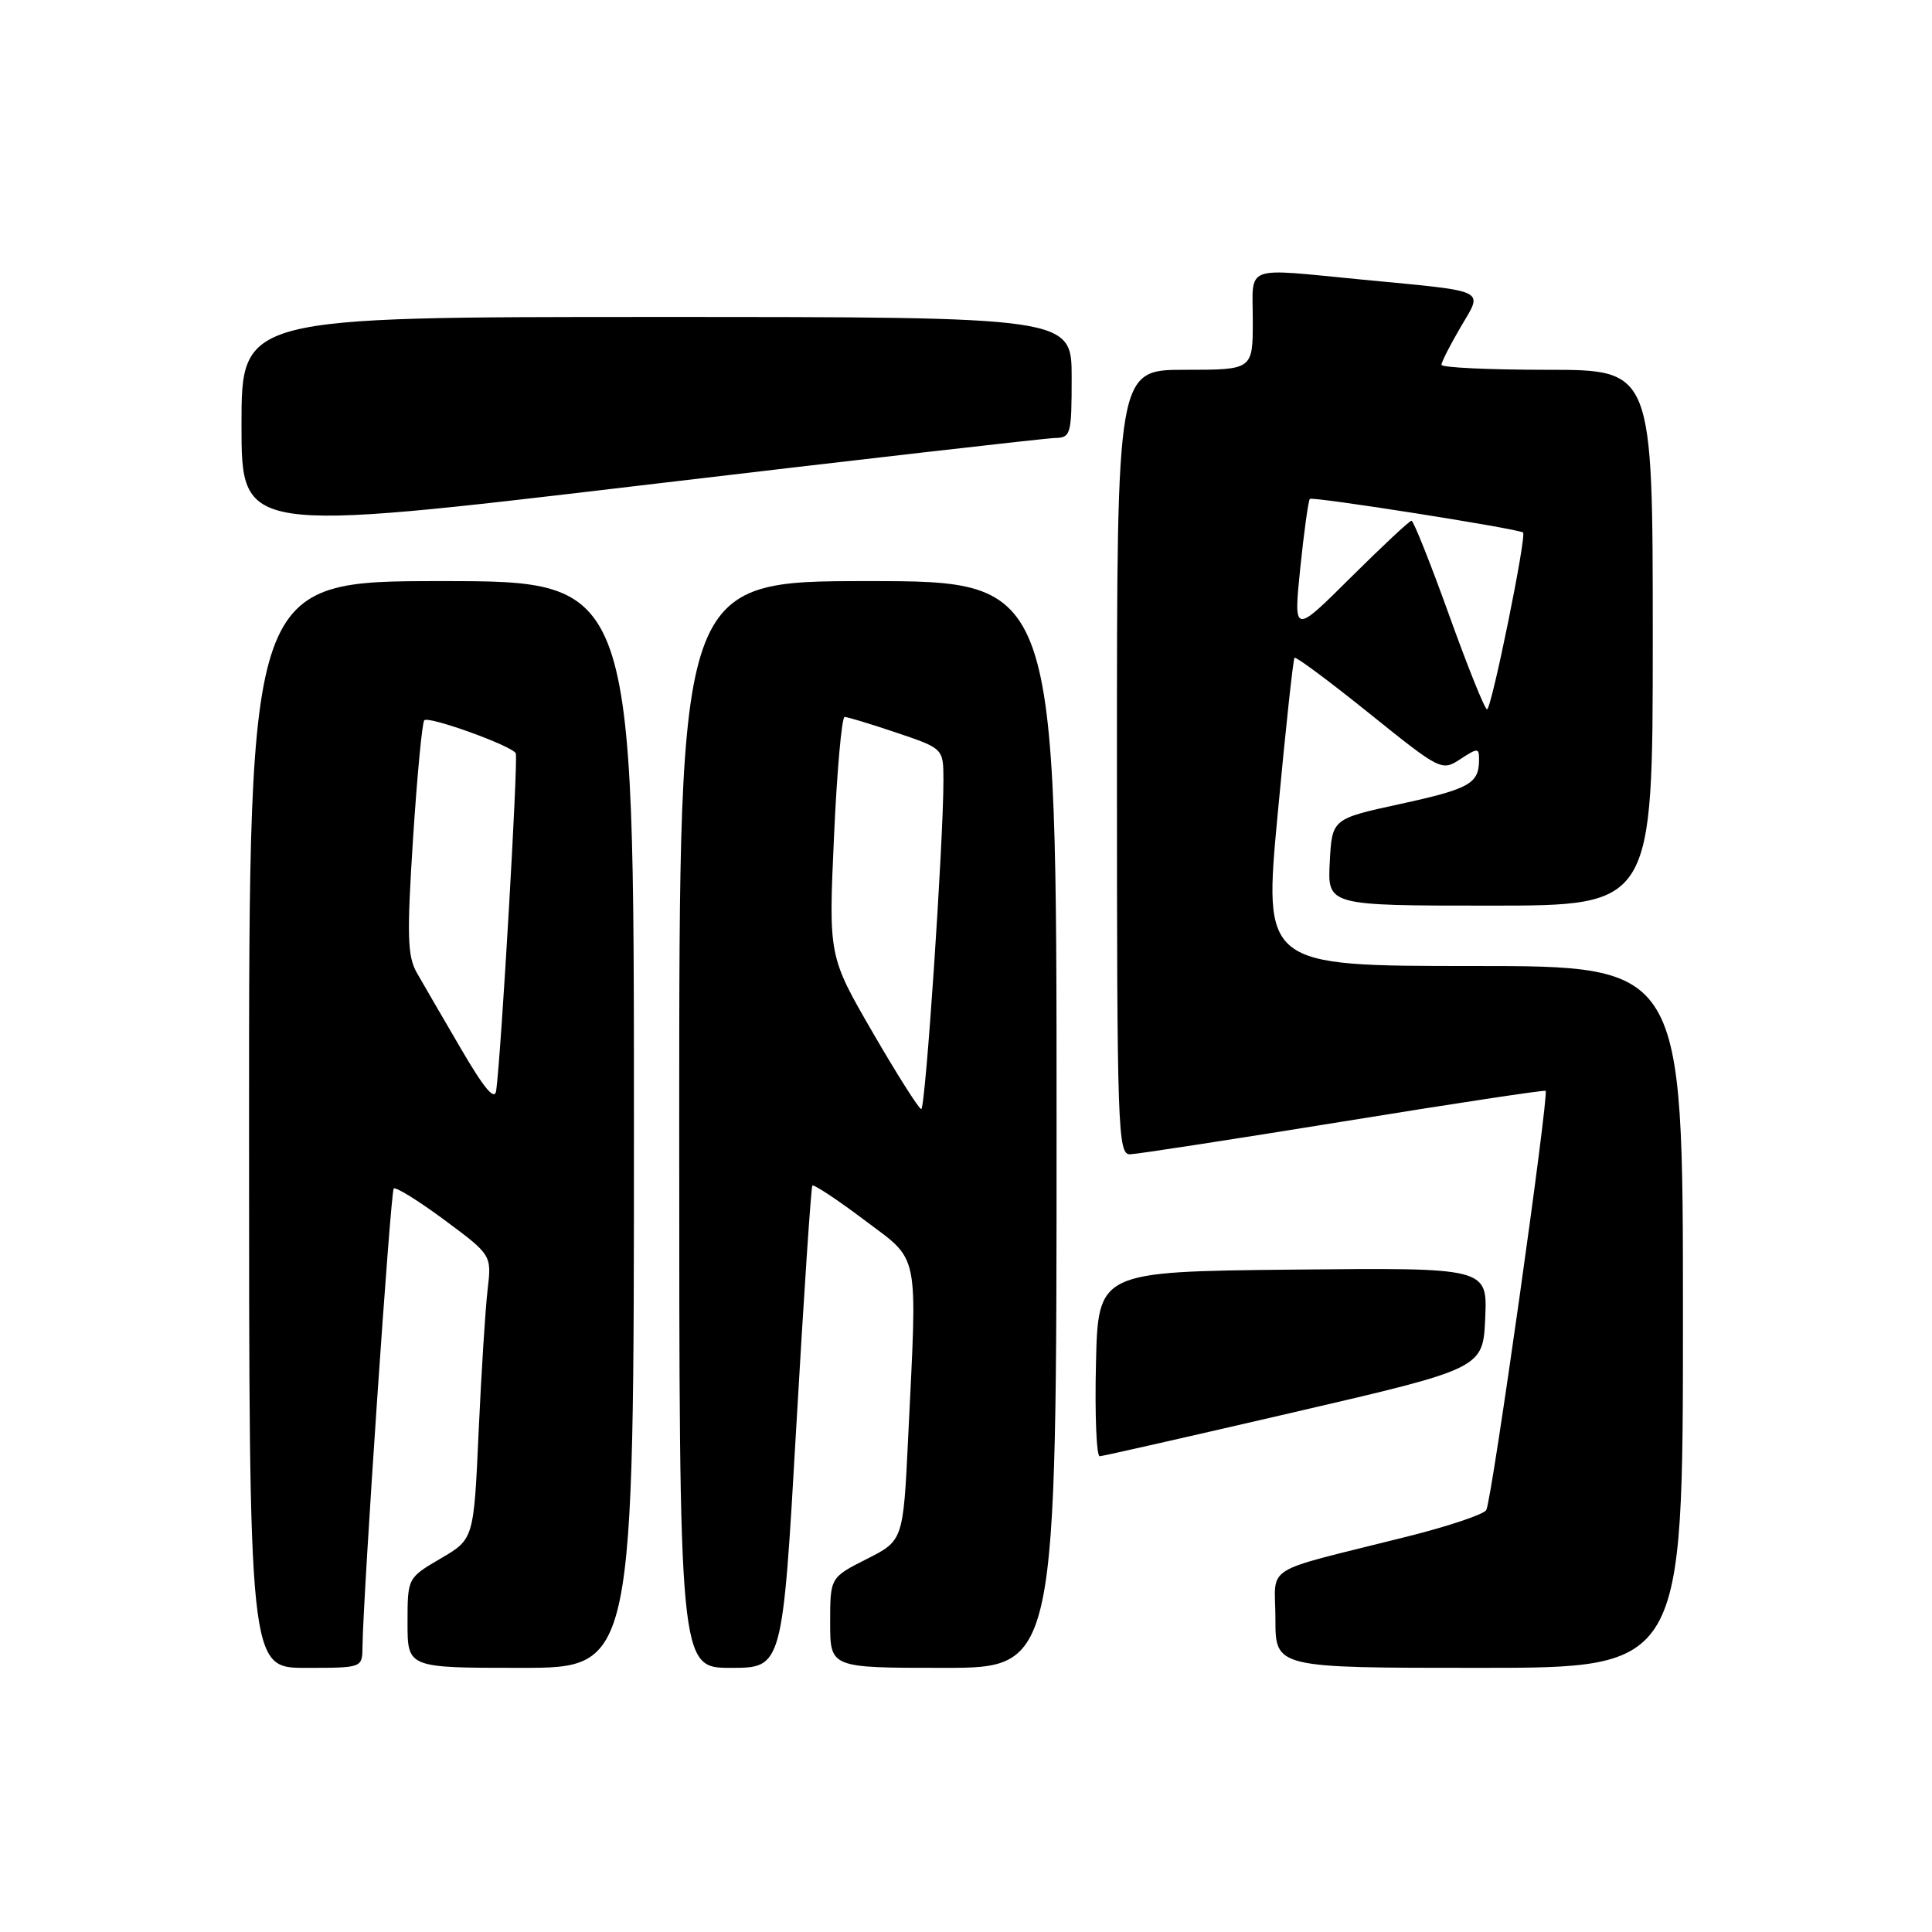 <?xml version="1.0" encoding="UTF-8" standalone="no"?>
<!DOCTYPE svg PUBLIC "-//W3C//DTD SVG 1.1//EN" "http://www.w3.org/Graphics/SVG/1.1/DTD/svg11.dtd" >
<svg xmlns="http://www.w3.org/2000/svg" xmlns:xlink="http://www.w3.org/1999/xlink" version="1.1" viewBox="0 0 256 256">
 <g >
 <path fill="currentColor"
d=" M 48.03 218.25 C 48.12 211.22 51.75 157.91 52.17 157.49 C 52.43 157.23 55.46 159.11 58.90 161.66 C 65.15 166.30 65.15 166.30 64.61 170.90 C 64.31 173.43 63.78 181.90 63.42 189.72 C 62.78 203.94 62.78 203.94 58.39 206.51 C 54.00 209.08 54.00 209.08 54.00 215.04 C 54.00 221.00 54.00 221.00 69.00 221.00 C 84.00 221.00 84.00 221.00 84.00 149.00 C 84.00 77.00 84.00 77.00 58.50 77.00 C 33.00 77.00 33.00 77.00 33.00 149.00 C 33.00 221.00 33.00 221.00 40.50 221.00 C 48.00 221.00 48.00 221.00 48.03 218.25 Z  M 105.50 189.25 C 106.50 171.79 107.47 157.32 107.64 157.10 C 107.81 156.89 110.88 158.91 114.45 161.60 C 121.96 167.26 121.55 165.25 120.34 190.41 C 119.68 204.13 119.68 204.13 114.84 206.58 C 110.00 209.03 110.00 209.03 110.00 215.02 C 110.00 221.00 110.00 221.00 125.00 221.00 C 140.00 221.00 140.00 221.00 140.00 149.00 C 140.00 77.00 140.00 77.00 115.00 77.00 C 90.00 77.00 90.00 77.00 90.00 149.00 C 90.00 221.00 90.00 221.00 96.84 221.00 C 103.68 221.00 103.68 221.00 105.50 189.25 Z  M 223.00 174.50 C 223.00 128.00 223.00 128.00 195.20 128.00 C 167.41 128.00 167.41 128.00 169.31 107.75 C 170.35 96.61 171.35 87.35 171.53 87.16 C 171.71 86.97 176.16 90.28 181.43 94.52 C 190.88 102.12 191.04 102.20 193.50 100.59 C 195.84 99.06 196.00 99.07 195.98 100.73 C 195.96 103.84 194.69 104.54 185.50 106.54 C 176.50 108.50 176.50 108.50 176.20 114.25 C 175.90 120.00 175.90 120.00 197.45 120.00 C 219.00 120.00 219.00 120.00 219.00 84.50 C 219.00 49.00 219.00 49.00 205.00 49.00 C 197.30 49.00 191.00 48.70 191.00 48.34 C 191.00 47.97 192.14 45.74 193.53 43.36 C 196.53 38.23 197.44 38.68 180.50 37.05 C 164.54 35.52 166.00 34.97 166.00 42.50 C 166.00 49.00 166.00 49.00 157.00 49.00 C 148.00 49.00 148.00 49.00 148.00 101.00 C 148.00 149.88 148.11 153.00 149.75 152.95 C 150.71 152.92 163.43 150.96 178.00 148.60 C 192.57 146.23 204.64 144.41 204.80 144.54 C 205.29 144.92 197.65 198.95 196.94 200.09 C 196.59 200.67 191.84 202.26 186.40 203.62 C 166.78 208.55 169.00 207.16 169.00 214.54 C 169.00 221.00 169.00 221.00 196.00 221.00 C 223.00 221.00 223.00 221.00 223.00 174.50 Z  M 171.50 187.12 C 196.50 181.32 196.50 181.32 196.80 174.65 C 197.09 167.97 197.09 167.97 171.30 168.23 C 145.50 168.50 145.50 168.50 145.22 180.75 C 145.06 187.49 145.29 192.98 145.72 192.96 C 146.15 192.94 157.75 190.31 171.50 187.12 Z  M 139.75 58.04 C 141.89 58.00 142.00 57.62 142.00 50.00 C 142.00 42.00 142.00 42.00 87.00 42.00 C 32.00 42.00 32.00 42.00 32.00 56.29 C 32.00 70.59 32.00 70.59 84.75 64.34 C 113.76 60.90 138.51 58.07 139.75 58.04 Z  M 61.10 139.00 C 58.69 134.88 56.05 130.33 55.24 128.91 C 53.98 126.71 53.90 123.99 54.73 111.13 C 55.27 102.79 55.94 95.72 56.22 95.44 C 56.82 94.85 67.78 98.80 68.34 99.81 C 68.69 100.43 66.41 139.68 65.75 144.50 C 65.56 145.91 64.20 144.31 61.10 139.00 Z  M 115.64 136.81 C 109.79 126.71 109.79 126.71 110.51 110.85 C 110.90 102.13 111.54 95.00 111.92 95.00 C 112.30 95.00 115.40 95.94 118.81 97.09 C 125.00 99.18 125.00 99.18 125.01 103.34 C 125.02 111.48 122.63 147.00 122.07 146.96 C 121.76 146.94 118.86 142.37 115.64 136.81 Z  M 192.01 81.49 C 189.54 74.62 187.30 69.00 187.03 69.00 C 186.76 69.00 183.14 72.39 178.97 76.53 C 171.40 84.06 171.40 84.06 172.29 75.28 C 172.79 70.45 173.36 66.33 173.56 66.11 C 173.91 65.76 201.09 70.04 201.81 70.56 C 202.32 70.93 197.63 94.00 197.04 93.99 C 196.74 93.99 194.48 88.36 192.01 81.49 Z "/>
</g>
</svg>